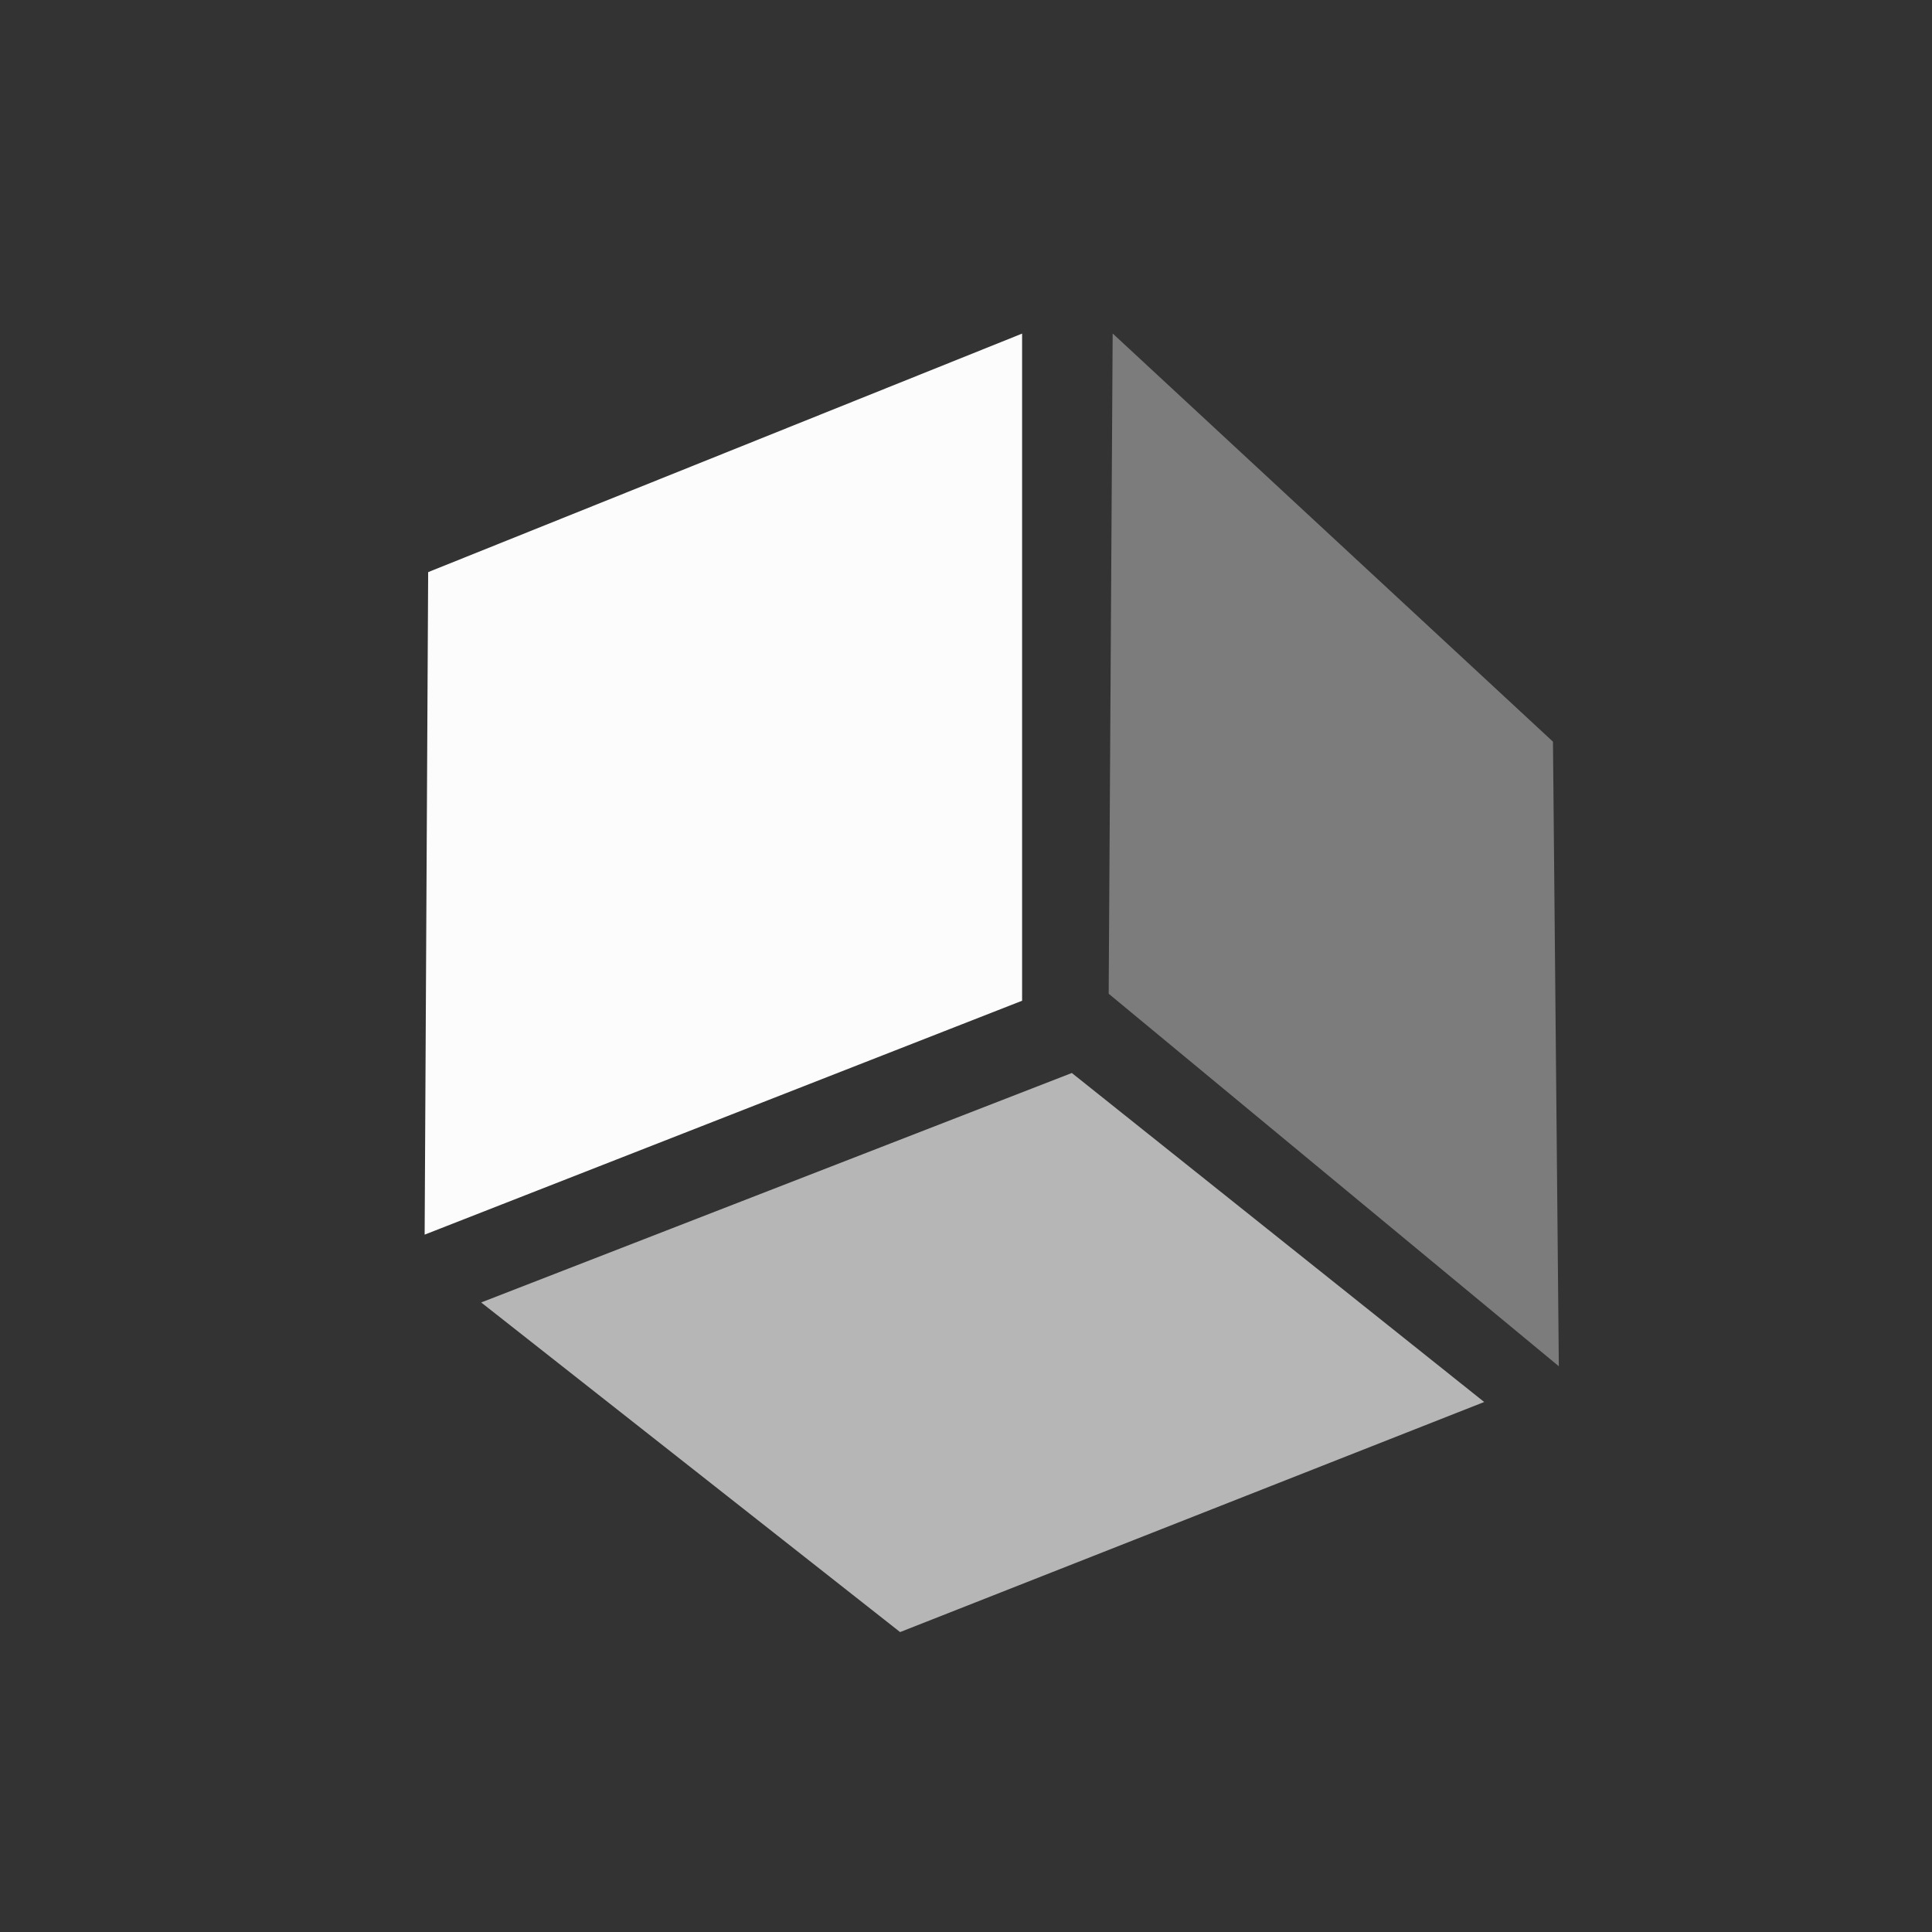 <?xml version='1.0' encoding='ASCII'?>
<svg xmlns="http://www.w3.org/2000/svg" width="16" height="16" viewBox="-3 -3 22 22">
<rect x="-3" y="-3" width="22" height="22" fill="#333333" stroke="none"/>
<defs><style id="current-color-scheme" type="text/css">.ColorScheme-Text{color:#fcfcfc; fill:currentColor;}</style></defs><path d="m410.548 637.094 10.2-3.849v-10.978l-10.14 3.925z" class="ColorScheme-Text" style="opacity:1;fill-opacity:1;fill:currentColor" transform="matrix(.667 0 0 .692 -272 -429.81)" fill="currentColor"/>
<path d="m411.513 638.21 10.084-3.776 7.04 5.414-9.972 3.786z" style="opacity:.65;fill-opacity:1;fill:currentColor" transform="matrix(.667 0 0 .692 -272 -429.81)" class="ColorScheme-Text" fill="currentColor"/>
<path d="m422.226 633.13 7.685 6.13-.1-10.278-7.517-6.717z" style="opacity:.36;fill-opacity:1;fill:currentColor" transform="matrix(.667 0 0 .692 -272 -429.81)" class="ColorScheme-Text" fill="currentColor"/>
</svg>
